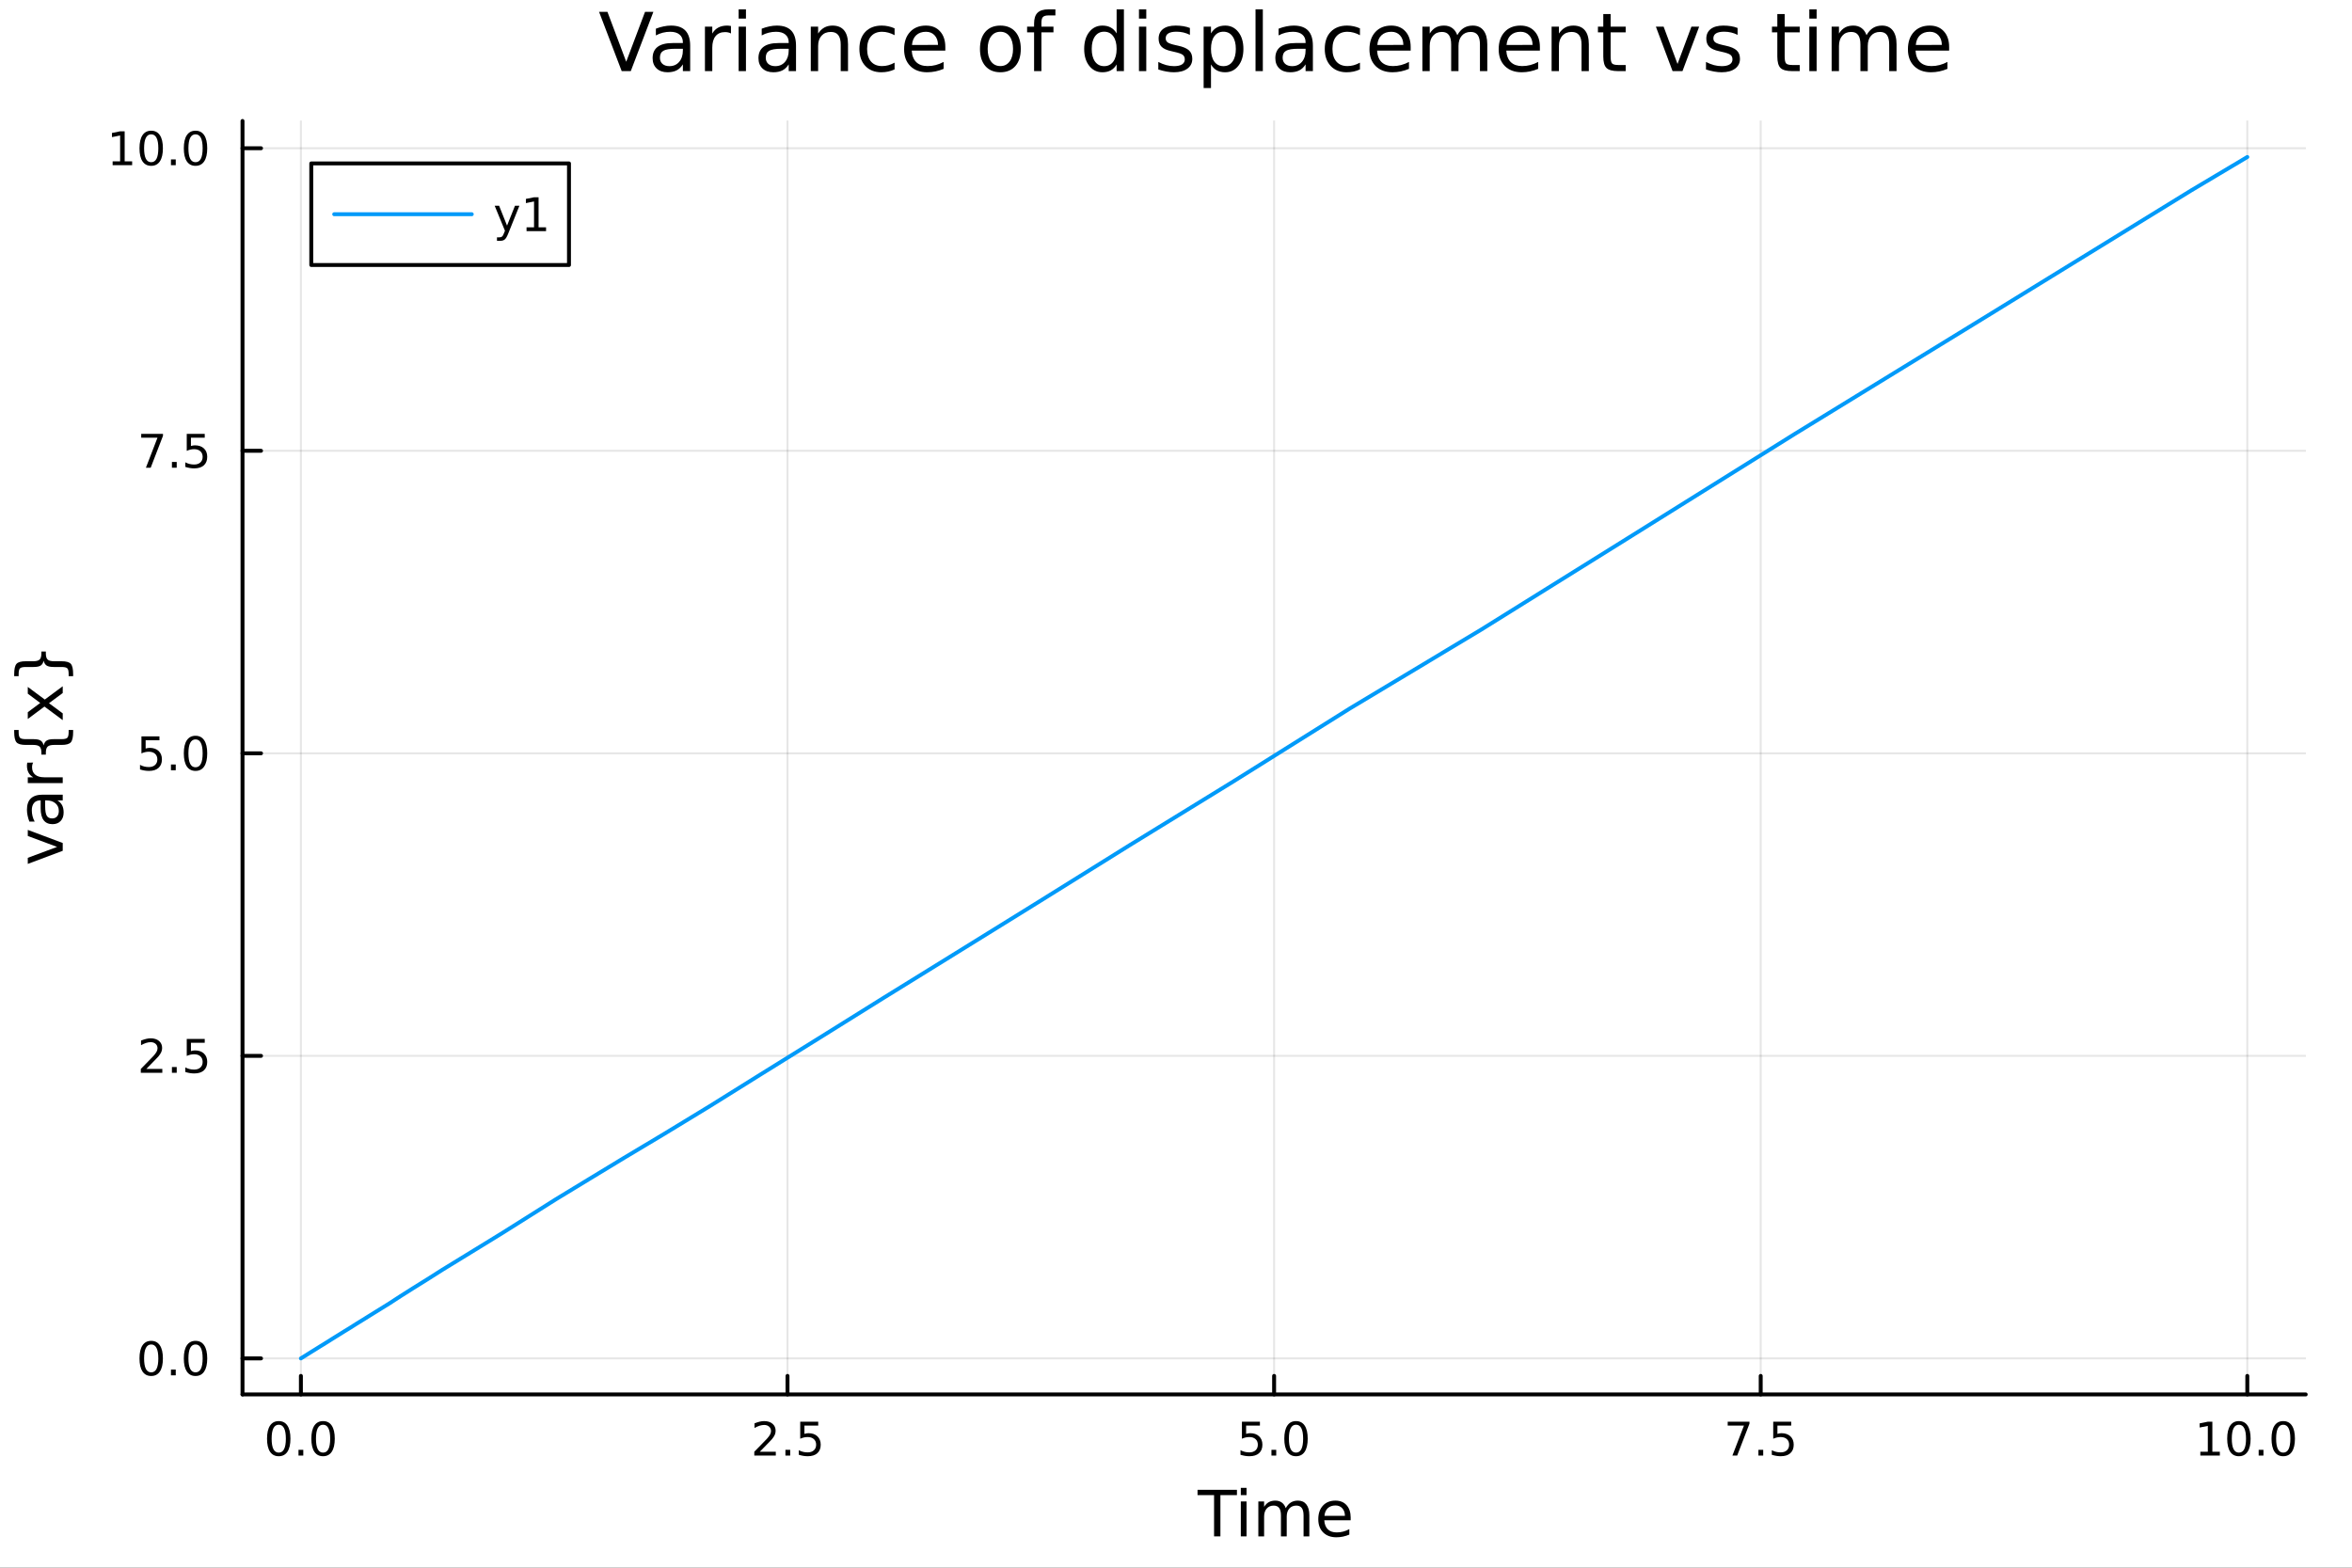 <?xml version="1.0" encoding="utf-8"?>
<svg xmlns="http://www.w3.org/2000/svg" xmlns:xlink="http://www.w3.org/1999/xlink" width="600" height="400" viewBox="0 0 2400 1600">
<rect x="0" y="0" width="2400" height="1600" fill="#333333" stroke="none"/>
<defs>
  <clipPath id="clip550">
    <rect x="0" y="0" width="2400" height="1600"/>
  </clipPath>
</defs>
<path clip-path="url(#clip550)" d="M0 1600 L2400 1600 L2400 0 L0 0  Z" fill="#ffffff" fill-rule="evenodd" fill-opacity="1"/>
<defs>
  <clipPath id="clip551">
    <rect x="480" y="0" width="1681" height="1600"/>
  </clipPath>
</defs>
<path clip-path="url(#clip550)" d="M247.459 1423.18 L2352.76 1423.18 L2352.76 123.472 L247.459 123.472  Z" fill="#ffffff" fill-rule="evenodd" fill-opacity="1"/>
<defs>
  <clipPath id="clip552">
    <rect x="247" y="123" width="2106" height="1301"/>
  </clipPath>
</defs>
<polyline clip-path="url(#clip552)" style="stroke:#000000; stroke-linecap:round; stroke-linejoin:round; stroke-width:2; stroke-opacity:0.1; fill:none" points="307.043,1423.18 307.043,123.472 "/>
<polyline clip-path="url(#clip552)" style="stroke:#000000; stroke-linecap:round; stroke-linejoin:round; stroke-width:2; stroke-opacity:0.1; fill:none" points="803.575,1423.18 803.575,123.472 "/>
<polyline clip-path="url(#clip552)" style="stroke:#000000; stroke-linecap:round; stroke-linejoin:round; stroke-width:2; stroke-opacity:0.1; fill:none" points="1300.11,1423.18 1300.11,123.472 "/>
<polyline clip-path="url(#clip552)" style="stroke:#000000; stroke-linecap:round; stroke-linejoin:round; stroke-width:2; stroke-opacity:0.1; fill:none" points="1796.64,1423.18 1796.64,123.472 "/>
<polyline clip-path="url(#clip552)" style="stroke:#000000; stroke-linecap:round; stroke-linejoin:round; stroke-width:2; stroke-opacity:0.1; fill:none" points="2293.17,1423.18 2293.17,123.472 "/>
<polyline clip-path="url(#clip550)" style="stroke:#000000; stroke-linecap:round; stroke-linejoin:round; stroke-width:4; stroke-opacity:1; fill:none" points="247.459,1423.18 2352.76,1423.18 "/>
<polyline clip-path="url(#clip550)" style="stroke:#000000; stroke-linecap:round; stroke-linejoin:round; stroke-width:4; stroke-opacity:1; fill:none" points="307.043,1423.18 307.043,1404.28 "/>
<polyline clip-path="url(#clip550)" style="stroke:#000000; stroke-linecap:round; stroke-linejoin:round; stroke-width:4; stroke-opacity:1; fill:none" points="803.575,1423.18 803.575,1404.28 "/>
<polyline clip-path="url(#clip550)" style="stroke:#000000; stroke-linecap:round; stroke-linejoin:round; stroke-width:4; stroke-opacity:1; fill:none" points="1300.11,1423.18 1300.11,1404.28 "/>
<polyline clip-path="url(#clip550)" style="stroke:#000000; stroke-linecap:round; stroke-linejoin:round; stroke-width:4; stroke-opacity:1; fill:none" points="1796.64,1423.18 1796.64,1404.28 "/>
<polyline clip-path="url(#clip550)" style="stroke:#000000; stroke-linecap:round; stroke-linejoin:round; stroke-width:4; stroke-opacity:1; fill:none" points="2293.17,1423.18 2293.17,1404.28 "/>
<path clip-path="url(#clip550)" d="M284.427 1454.1 Q280.816 1454.1 278.987 1457.66 Q277.182 1461.2 277.182 1468.33 Q277.182 1475.44 278.987 1479.01 Q280.816 1482.55 284.427 1482.55 Q288.061 1482.55 289.867 1479.01 Q291.695 1475.44 291.695 1468.33 Q291.695 1461.2 289.867 1457.66 Q288.061 1454.1 284.427 1454.1 M284.427 1450.39 Q290.237 1450.39 293.293 1455 Q296.371 1459.58 296.371 1468.33 Q296.371 1477.06 293.293 1481.67 Q290.237 1486.25 284.427 1486.25 Q278.617 1486.25 275.538 1481.67 Q272.483 1477.06 272.483 1468.33 Q272.483 1459.58 275.538 1455 Q278.617 1450.39 284.427 1450.39 Z" fill="#000000" fill-rule="nonzero" fill-opacity="1" /><path clip-path="url(#clip550)" d="M304.589 1479.7 L309.473 1479.7 L309.473 1485.58 L304.589 1485.58 L304.589 1479.7 Z" fill="#000000" fill-rule="nonzero" fill-opacity="1" /><path clip-path="url(#clip550)" d="M329.658 1454.1 Q326.047 1454.1 324.218 1457.66 Q322.413 1461.2 322.413 1468.33 Q322.413 1475.44 324.218 1479.01 Q326.047 1482.55 329.658 1482.55 Q333.292 1482.55 335.098 1479.01 Q336.927 1475.44 336.927 1468.33 Q336.927 1461.2 335.098 1457.66 Q333.292 1454.1 329.658 1454.1 M329.658 1450.39 Q335.468 1450.39 338.524 1455 Q341.603 1459.58 341.603 1468.33 Q341.603 1477.06 338.524 1481.67 Q335.468 1486.25 329.658 1486.25 Q323.848 1486.25 320.769 1481.67 Q317.714 1477.06 317.714 1468.33 Q317.714 1459.58 320.769 1455 Q323.848 1450.39 329.658 1450.39 Z" fill="#000000" fill-rule="nonzero" fill-opacity="1" /><path clip-path="url(#clip550)" d="M775.311 1481.64 L791.631 1481.64 L791.631 1485.58 L769.686 1485.58 L769.686 1481.64 Q772.348 1478.89 776.932 1474.26 Q781.538 1469.61 782.719 1468.27 Q784.964 1465.74 785.844 1464.01 Q786.746 1462.25 786.746 1460.56 Q786.746 1457.8 784.802 1456.07 Q782.881 1454.33 779.779 1454.33 Q777.58 1454.33 775.126 1455.09 Q772.695 1455.86 769.918 1457.41 L769.918 1452.69 Q772.742 1451.55 775.195 1450.97 Q777.649 1450.39 779.686 1450.39 Q785.057 1450.39 788.251 1453.08 Q791.445 1455.77 791.445 1460.26 Q791.445 1462.39 790.635 1464.31 Q789.848 1466.2 787.742 1468.8 Q787.163 1469.47 784.061 1472.69 Q780.959 1475.88 775.311 1481.64 Z" fill="#000000" fill-rule="nonzero" fill-opacity="1" /><path clip-path="url(#clip550)" d="M801.445 1479.7 L806.33 1479.7 L806.33 1485.58 L801.445 1485.58 L801.445 1479.7 Z" fill="#000000" fill-rule="nonzero" fill-opacity="1" /><path clip-path="url(#clip550)" d="M816.561 1451.02 L834.917 1451.02 L834.917 1454.96 L820.843 1454.96 L820.843 1463.43 Q821.862 1463.08 822.88 1462.92 Q823.899 1462.73 824.917 1462.73 Q830.704 1462.73 834.084 1465.9 Q837.464 1469.08 837.464 1474.49 Q837.464 1480.07 833.991 1483.17 Q830.519 1486.25 824.2 1486.25 Q822.024 1486.25 819.755 1485.88 Q817.51 1485.51 815.103 1484.77 L815.103 1480.07 Q817.186 1481.2 819.408 1481.76 Q821.63 1482.32 824.107 1482.32 Q828.112 1482.32 830.45 1480.21 Q832.788 1478.1 832.788 1474.49 Q832.788 1470.88 830.45 1468.77 Q828.112 1466.67 824.107 1466.67 Q822.232 1466.67 820.357 1467.08 Q818.505 1467.5 816.561 1468.38 L816.561 1451.02 Z" fill="#000000" fill-rule="nonzero" fill-opacity="1" /><path clip-path="url(#clip550)" d="M1267.27 1451.02 L1285.63 1451.02 L1285.63 1454.96 L1271.55 1454.96 L1271.55 1463.43 Q1272.57 1463.08 1273.59 1462.92 Q1274.61 1462.73 1275.63 1462.73 Q1281.42 1462.73 1284.79 1465.9 Q1288.17 1469.08 1288.17 1474.49 Q1288.17 1480.07 1284.7 1483.17 Q1281.23 1486.25 1274.91 1486.25 Q1272.73 1486.25 1270.47 1485.88 Q1268.22 1485.51 1265.81 1484.77 L1265.81 1480.07 Q1267.9 1481.2 1270.12 1481.76 Q1272.34 1482.32 1274.82 1482.32 Q1278.82 1482.32 1281.16 1480.21 Q1283.5 1478.1 1283.5 1474.49 Q1283.5 1470.88 1281.16 1468.77 Q1278.82 1466.67 1274.82 1466.67 Q1272.94 1466.67 1271.07 1467.08 Q1269.22 1467.5 1267.27 1468.38 L1267.27 1451.02 Z" fill="#000000" fill-rule="nonzero" fill-opacity="1" /><path clip-path="url(#clip550)" d="M1297.39 1479.7 L1302.27 1479.7 L1302.27 1485.58 L1297.39 1485.58 L1297.39 1479.7 Z" fill="#000000" fill-rule="nonzero" fill-opacity="1" /><path clip-path="url(#clip550)" d="M1322.46 1454.1 Q1318.85 1454.1 1317.02 1457.66 Q1315.21 1461.2 1315.21 1468.33 Q1315.21 1475.44 1317.02 1479.01 Q1318.85 1482.55 1322.46 1482.55 Q1326.09 1482.55 1327.9 1479.01 Q1329.73 1475.44 1329.73 1468.33 Q1329.73 1461.2 1327.9 1457.66 Q1326.09 1454.1 1322.46 1454.1 M1322.46 1450.39 Q1328.27 1450.39 1331.32 1455 Q1334.4 1459.58 1334.4 1468.33 Q1334.4 1477.06 1331.32 1481.67 Q1328.27 1486.25 1322.46 1486.25 Q1316.65 1486.25 1313.57 1481.67 Q1310.51 1477.06 1310.51 1468.33 Q1310.51 1459.58 1313.57 1455 Q1316.65 1450.39 1322.46 1450.39 Z" fill="#000000" fill-rule="nonzero" fill-opacity="1" /><path clip-path="url(#clip550)" d="M1762.96 1451.02 L1785.18 1451.02 L1785.18 1453.01 L1772.64 1485.58 L1767.75 1485.58 L1779.56 1454.96 L1762.96 1454.96 L1762.96 1451.02 Z" fill="#000000" fill-rule="nonzero" fill-opacity="1" /><path clip-path="url(#clip550)" d="M1794.3 1479.7 L1799.19 1479.7 L1799.19 1485.58 L1794.3 1485.58 L1794.3 1479.7 Z" fill="#000000" fill-rule="nonzero" fill-opacity="1" /><path clip-path="url(#clip550)" d="M1809.42 1451.02 L1827.77 1451.02 L1827.77 1454.96 L1813.7 1454.96 L1813.7 1463.43 Q1814.72 1463.08 1815.74 1462.92 Q1816.76 1462.73 1817.77 1462.73 Q1823.56 1462.73 1826.94 1465.9 Q1830.32 1469.08 1830.32 1474.49 Q1830.32 1480.07 1826.85 1483.17 Q1823.38 1486.25 1817.06 1486.25 Q1814.88 1486.25 1812.61 1485.88 Q1810.37 1485.51 1807.96 1484.77 L1807.96 1480.07 Q1810.04 1481.2 1812.26 1481.76 Q1814.49 1482.32 1816.96 1482.32 Q1820.97 1482.32 1823.31 1480.21 Q1825.64 1478.1 1825.64 1474.49 Q1825.64 1470.88 1823.31 1468.77 Q1820.97 1466.67 1816.96 1466.67 Q1815.09 1466.67 1813.21 1467.08 Q1811.36 1467.5 1809.42 1468.38 L1809.42 1451.02 Z" fill="#000000" fill-rule="nonzero" fill-opacity="1" /><path clip-path="url(#clip550)" d="M2245.24 1481.64 L2252.88 1481.64 L2252.88 1455.28 L2244.57 1456.95 L2244.57 1452.69 L2252.84 1451.02 L2257.51 1451.02 L2257.51 1481.64 L2265.15 1481.64 L2265.15 1485.58 L2245.24 1485.58 L2245.24 1481.64 Z" fill="#000000" fill-rule="nonzero" fill-opacity="1" /><path clip-path="url(#clip550)" d="M2284.6 1454.1 Q2280.98 1454.1 2279.16 1457.66 Q2277.35 1461.2 2277.35 1468.33 Q2277.35 1475.44 2279.16 1479.01 Q2280.98 1482.55 2284.6 1482.55 Q2288.23 1482.55 2290.04 1479.01 Q2291.86 1475.44 2291.86 1468.33 Q2291.86 1461.2 2290.04 1457.66 Q2288.23 1454.1 2284.6 1454.1 M2284.6 1450.39 Q2290.41 1450.39 2293.46 1455 Q2296.54 1459.58 2296.54 1468.33 Q2296.54 1477.06 2293.46 1481.67 Q2290.41 1486.25 2284.6 1486.25 Q2278.79 1486.25 2275.71 1481.67 Q2272.65 1477.06 2272.65 1468.33 Q2272.65 1459.58 2275.71 1455 Q2278.79 1450.39 2284.6 1450.39 Z" fill="#000000" fill-rule="nonzero" fill-opacity="1" /><path clip-path="url(#clip550)" d="M2304.76 1479.7 L2309.64 1479.7 L2309.64 1485.58 L2304.76 1485.58 L2304.76 1479.7 Z" fill="#000000" fill-rule="nonzero" fill-opacity="1" /><path clip-path="url(#clip550)" d="M2329.83 1454.1 Q2326.22 1454.1 2324.39 1457.66 Q2322.58 1461.2 2322.58 1468.33 Q2322.58 1475.44 2324.39 1479.01 Q2326.22 1482.55 2329.83 1482.55 Q2333.46 1482.55 2335.27 1479.01 Q2337.1 1475.44 2337.1 1468.33 Q2337.1 1461.2 2335.27 1457.66 Q2333.46 1454.1 2329.83 1454.1 M2329.83 1450.39 Q2335.64 1450.39 2338.69 1455 Q2341.77 1459.58 2341.77 1468.33 Q2341.77 1477.06 2338.69 1481.67 Q2335.64 1486.25 2329.83 1486.25 Q2324.02 1486.25 2320.94 1481.67 Q2317.88 1477.06 2317.88 1468.33 Q2317.88 1459.58 2320.94 1455 Q2324.02 1450.39 2329.83 1450.39 Z" fill="#000000" fill-rule="nonzero" fill-opacity="1" /><path clip-path="url(#clip550)" d="M1221.98 1520.52 L1262.18 1520.52 L1262.18 1525.93 L1245.31 1525.93 L1245.31 1568.04 L1238.85 1568.04 L1238.85 1525.93 L1221.98 1525.93 L1221.98 1520.52 Z" fill="#000000" fill-rule="nonzero" fill-opacity="1" /><path clip-path="url(#clip550)" d="M1266.13 1532.4 L1271.99 1532.4 L1271.99 1568.04 L1266.13 1568.04 L1266.13 1532.4 M1266.13 1518.52 L1271.99 1518.52 L1271.99 1525.93 L1266.13 1525.93 L1266.13 1518.52 Z" fill="#000000" fill-rule="nonzero" fill-opacity="1" /><path clip-path="url(#clip550)" d="M1312 1539.24 Q1314.19 1535.29 1317.25 1533.41 Q1320.3 1531.54 1324.44 1531.54 Q1330.01 1531.54 1333.03 1535.45 Q1336.06 1539.33 1336.06 1546.53 L1336.06 1568.04 L1330.17 1568.04 L1330.17 1546.72 Q1330.17 1541.59 1328.36 1539.11 Q1326.54 1536.63 1322.82 1536.63 Q1318.27 1536.63 1315.62 1539.65 Q1312.98 1542.68 1312.98 1547.9 L1312.98 1568.04 L1307.09 1568.04 L1307.09 1546.72 Q1307.09 1541.56 1305.28 1539.11 Q1303.47 1536.63 1299.68 1536.63 Q1295.19 1536.63 1292.55 1539.68 Q1289.91 1542.71 1289.91 1547.9 L1289.91 1568.04 L1284.02 1568.04 L1284.02 1532.4 L1289.91 1532.4 L1289.91 1537.93 Q1291.91 1534.66 1294.71 1533.1 Q1297.51 1531.54 1301.36 1531.54 Q1305.25 1531.54 1307.95 1533.51 Q1310.69 1535.48 1312 1539.24 Z" fill="#000000" fill-rule="nonzero" fill-opacity="1" /><path clip-path="url(#clip550)" d="M1378.23 1548.76 L1378.23 1551.62 L1351.3 1551.62 Q1351.69 1557.67 1354.93 1560.85 Q1358.21 1564 1364.03 1564 Q1367.41 1564 1370.56 1563.17 Q1373.74 1562.35 1376.86 1560.69 L1376.86 1566.23 Q1373.71 1567.57 1370.4 1568.27 Q1367.09 1568.97 1363.68 1568.97 Q1355.15 1568.97 1350.16 1564 Q1345.19 1559.04 1345.19 1550.57 Q1345.19 1541.82 1349.9 1536.69 Q1354.65 1531.54 1362.67 1531.54 Q1369.86 1531.54 1374.03 1536.18 Q1378.23 1540.8 1378.23 1548.76 M1372.37 1547.04 Q1372.31 1542.23 1369.67 1539.37 Q1367.06 1536.5 1362.73 1536.5 Q1357.83 1536.5 1354.87 1539.27 Q1351.94 1542.04 1351.49 1547.07 L1372.37 1547.04 Z" fill="#000000" fill-rule="nonzero" fill-opacity="1" /><polyline clip-path="url(#clip552)" style="stroke:#000000; stroke-linecap:round; stroke-linejoin:round; stroke-width:2; stroke-opacity:0.1; fill:none" points="247.459,1386.4 2352.76,1386.4 "/>
<polyline clip-path="url(#clip552)" style="stroke:#000000; stroke-linecap:round; stroke-linejoin:round; stroke-width:2; stroke-opacity:0.1; fill:none" points="247.459,1077.62 2352.76,1077.62 "/>
<polyline clip-path="url(#clip552)" style="stroke:#000000; stroke-linecap:round; stroke-linejoin:round; stroke-width:2; stroke-opacity:0.1; fill:none" points="247.459,768.848 2352.76,768.848 "/>
<polyline clip-path="url(#clip552)" style="stroke:#000000; stroke-linecap:round; stroke-linejoin:round; stroke-width:2; stroke-opacity:0.1; fill:none" points="247.459,460.075 2352.76,460.075 "/>
<polyline clip-path="url(#clip552)" style="stroke:#000000; stroke-linecap:round; stroke-linejoin:round; stroke-width:2; stroke-opacity:0.1; fill:none" points="247.459,151.301 2352.76,151.301 "/>
<polyline clip-path="url(#clip550)" style="stroke:#000000; stroke-linecap:round; stroke-linejoin:round; stroke-width:4; stroke-opacity:1; fill:none" points="247.459,1423.18 247.459,123.472 "/>
<polyline clip-path="url(#clip550)" style="stroke:#000000; stroke-linecap:round; stroke-linejoin:round; stroke-width:4; stroke-opacity:1; fill:none" points="247.459,1386.4 266.356,1386.4 "/>
<polyline clip-path="url(#clip550)" style="stroke:#000000; stroke-linecap:round; stroke-linejoin:round; stroke-width:4; stroke-opacity:1; fill:none" points="247.459,1077.62 266.356,1077.62 "/>
<polyline clip-path="url(#clip550)" style="stroke:#000000; stroke-linecap:round; stroke-linejoin:round; stroke-width:4; stroke-opacity:1; fill:none" points="247.459,768.848 266.356,768.848 "/>
<polyline clip-path="url(#clip550)" style="stroke:#000000; stroke-linecap:round; stroke-linejoin:round; stroke-width:4; stroke-opacity:1; fill:none" points="247.459,460.075 266.356,460.075 "/>
<polyline clip-path="url(#clip550)" style="stroke:#000000; stroke-linecap:round; stroke-linejoin:round; stroke-width:4; stroke-opacity:1; fill:none" points="247.459,151.301 266.356,151.301 "/>
<path clip-path="url(#clip550)" d="M154.283 1372.19 Q150.672 1372.19 148.843 1375.76 Q147.038 1379.3 147.038 1386.43 Q147.038 1393.54 148.843 1397.1 Q150.672 1400.64 154.283 1400.64 Q157.917 1400.64 159.723 1397.1 Q161.552 1393.54 161.552 1386.43 Q161.552 1379.3 159.723 1375.76 Q157.917 1372.19 154.283 1372.19 M154.283 1368.49 Q160.093 1368.49 163.149 1373.1 Q166.227 1377.68 166.227 1386.43 Q166.227 1395.16 163.149 1399.76 Q160.093 1404.35 154.283 1404.35 Q148.473 1404.35 145.394 1399.76 Q142.339 1395.16 142.339 1386.43 Q142.339 1377.68 145.394 1373.1 Q148.473 1368.49 154.283 1368.49 Z" fill="#000000" fill-rule="nonzero" fill-opacity="1" /><path clip-path="url(#clip550)" d="M174.445 1397.8 L179.329 1397.8 L179.329 1403.68 L174.445 1403.68 L174.445 1397.8 Z" fill="#000000" fill-rule="nonzero" fill-opacity="1" /><path clip-path="url(#clip550)" d="M199.514 1372.19 Q195.903 1372.19 194.075 1375.76 Q192.269 1379.3 192.269 1386.43 Q192.269 1393.54 194.075 1397.1 Q195.903 1400.64 199.514 1400.64 Q203.149 1400.64 204.954 1397.1 Q206.783 1393.54 206.783 1386.43 Q206.783 1379.3 204.954 1375.76 Q203.149 1372.19 199.514 1372.19 M199.514 1368.49 Q205.324 1368.49 208.38 1373.1 Q211.459 1377.68 211.459 1386.43 Q211.459 1395.16 208.38 1399.76 Q205.324 1404.35 199.514 1404.35 Q193.704 1404.35 190.625 1399.76 Q187.57 1395.16 187.57 1386.43 Q187.57 1377.68 190.625 1373.1 Q193.704 1368.49 199.514 1368.49 Z" fill="#000000" fill-rule="nonzero" fill-opacity="1" /><path clip-path="url(#clip550)" d="M149.306 1090.97 L165.626 1090.97 L165.626 1094.9 L143.681 1094.9 L143.681 1090.97 Q146.343 1088.21 150.927 1083.58 Q155.533 1078.93 156.714 1077.59 Q158.959 1075.06 159.839 1073.33 Q160.741 1071.57 160.741 1069.88 Q160.741 1067.12 158.797 1065.39 Q156.876 1063.65 153.774 1063.65 Q151.575 1063.65 149.121 1064.42 Q146.691 1065.18 143.913 1066.73 L143.913 1062.01 Q146.737 1060.87 149.191 1060.3 Q151.644 1059.72 153.681 1059.72 Q159.052 1059.72 162.246 1062.4 Q165.44 1065.09 165.44 1069.58 Q165.44 1071.71 164.63 1073.63 Q163.843 1075.53 161.737 1078.12 Q161.158 1078.79 158.056 1082.01 Q154.954 1085.2 149.306 1090.97 Z" fill="#000000" fill-rule="nonzero" fill-opacity="1" /><path clip-path="url(#clip550)" d="M175.44 1089.02 L180.325 1089.02 L180.325 1094.9 L175.44 1094.9 L175.44 1089.02 Z" fill="#000000" fill-rule="nonzero" fill-opacity="1" /><path clip-path="url(#clip550)" d="M190.556 1060.34 L208.912 1060.34 L208.912 1064.28 L194.838 1064.28 L194.838 1072.75 Q195.857 1072.4 196.875 1072.24 Q197.894 1072.05 198.912 1072.05 Q204.699 1072.05 208.079 1075.23 Q211.459 1078.4 211.459 1083.81 Q211.459 1089.39 207.987 1092.49 Q204.514 1095.57 198.195 1095.57 Q196.019 1095.57 193.75 1095.2 Q191.505 1094.83 189.098 1094.09 L189.098 1089.39 Q191.181 1090.53 193.403 1091.08 Q195.625 1091.64 198.102 1091.64 Q202.107 1091.64 204.445 1089.53 Q206.783 1087.43 206.783 1083.81 Q206.783 1080.2 204.445 1078.1 Q202.107 1075.99 198.102 1075.99 Q196.227 1075.99 194.352 1076.41 Q192.5 1076.82 190.556 1077.7 L190.556 1060.34 Z" fill="#000000" fill-rule="nonzero" fill-opacity="1" /><path clip-path="url(#clip550)" d="M144.329 751.568 L162.686 751.568 L162.686 755.503 L148.612 755.503 L148.612 763.976 Q149.63 763.628 150.649 763.466 Q151.667 763.281 152.686 763.281 Q158.473 763.281 161.852 766.452 Q165.232 769.624 165.232 775.04 Q165.232 780.619 161.76 783.721 Q158.288 786.8 151.968 786.8 Q149.792 786.8 147.524 786.429 Q145.279 786.059 142.871 785.318 L142.871 780.619 Q144.954 781.753 147.177 782.309 Q149.399 782.864 151.876 782.864 Q155.88 782.864 158.218 780.758 Q160.556 778.651 160.556 775.04 Q160.556 771.429 158.218 769.323 Q155.88 767.216 151.876 767.216 Q150.001 767.216 148.126 767.633 Q146.274 768.05 144.329 768.929 L144.329 751.568 Z" fill="#000000" fill-rule="nonzero" fill-opacity="1" /><path clip-path="url(#clip550)" d="M174.445 780.249 L179.329 780.249 L179.329 786.128 L174.445 786.128 L174.445 780.249 Z" fill="#000000" fill-rule="nonzero" fill-opacity="1" /><path clip-path="url(#clip550)" d="M199.514 754.647 Q195.903 754.647 194.075 758.212 Q192.269 761.753 192.269 768.883 Q192.269 775.989 194.075 779.554 Q195.903 783.096 199.514 783.096 Q203.149 783.096 204.954 779.554 Q206.783 775.989 206.783 768.883 Q206.783 761.753 204.954 758.212 Q203.149 754.647 199.514 754.647 M199.514 750.943 Q205.324 750.943 208.38 755.55 Q211.459 760.133 211.459 768.883 Q211.459 777.61 208.38 782.216 Q205.324 786.8 199.514 786.8 Q193.704 786.8 190.625 782.216 Q187.57 777.61 187.57 768.883 Q187.57 760.133 190.625 755.55 Q193.704 750.943 199.514 750.943 Z" fill="#000000" fill-rule="nonzero" fill-opacity="1" /><path clip-path="url(#clip550)" d="M144.098 442.795 L166.32 442.795 L166.32 444.785 L153.774 477.355 L148.89 477.355 L160.695 446.73 L144.098 446.73 L144.098 442.795 Z" fill="#000000" fill-rule="nonzero" fill-opacity="1" /><path clip-path="url(#clip550)" d="M175.44 471.475 L180.325 471.475 L180.325 477.355 L175.44 477.355 L175.44 471.475 Z" fill="#000000" fill-rule="nonzero" fill-opacity="1" /><path clip-path="url(#clip550)" d="M190.556 442.795 L208.912 442.795 L208.912 446.73 L194.838 446.73 L194.838 455.202 Q195.857 454.855 196.875 454.693 Q197.894 454.507 198.912 454.507 Q204.699 454.507 208.079 457.679 Q211.459 460.85 211.459 466.267 Q211.459 471.845 207.987 474.947 Q204.514 478.026 198.195 478.026 Q196.019 478.026 193.75 477.655 Q191.505 477.285 189.098 476.544 L189.098 471.845 Q191.181 472.98 193.403 473.535 Q195.625 474.091 198.102 474.091 Q202.107 474.091 204.445 471.984 Q206.783 469.878 206.783 466.267 Q206.783 462.656 204.445 460.549 Q202.107 458.443 198.102 458.443 Q196.227 458.443 194.352 458.859 Q192.5 459.276 190.556 460.156 L190.556 442.795 Z" fill="#000000" fill-rule="nonzero" fill-opacity="1" /><path clip-path="url(#clip550)" d="M114.931 164.646 L122.57 164.646 L122.57 138.28 L114.26 139.947 L114.26 135.687 L122.524 134.021 L127.2 134.021 L127.2 164.646 L134.839 164.646 L134.839 168.581 L114.931 168.581 L114.931 164.646 Z" fill="#000000" fill-rule="nonzero" fill-opacity="1" /><path clip-path="url(#clip550)" d="M154.283 137.099 Q150.672 137.099 148.843 140.664 Q147.038 144.206 147.038 151.336 Q147.038 158.442 148.843 162.007 Q150.672 165.548 154.283 165.548 Q157.917 165.548 159.723 162.007 Q161.552 158.442 161.552 151.336 Q161.552 144.206 159.723 140.664 Q157.917 137.099 154.283 137.099 M154.283 133.396 Q160.093 133.396 163.149 138.002 Q166.227 142.586 166.227 151.336 Q166.227 160.062 163.149 164.669 Q160.093 169.252 154.283 169.252 Q148.473 169.252 145.394 164.669 Q142.339 160.062 142.339 151.336 Q142.339 142.586 145.394 138.002 Q148.473 133.396 154.283 133.396 Z" fill="#000000" fill-rule="nonzero" fill-opacity="1" /><path clip-path="url(#clip550)" d="M174.445 162.701 L179.329 162.701 L179.329 168.581 L174.445 168.581 L174.445 162.701 Z" fill="#000000" fill-rule="nonzero" fill-opacity="1" /><path clip-path="url(#clip550)" d="M199.514 137.099 Q195.903 137.099 194.075 140.664 Q192.269 144.206 192.269 151.336 Q192.269 158.442 194.075 162.007 Q195.903 165.548 199.514 165.548 Q203.149 165.548 204.954 162.007 Q206.783 158.442 206.783 151.336 Q206.783 144.206 204.954 140.664 Q203.149 137.099 199.514 137.099 M199.514 133.396 Q205.324 133.396 208.38 138.002 Q211.459 142.586 211.459 151.336 Q211.459 160.062 208.38 164.669 Q205.324 169.252 199.514 169.252 Q193.704 169.252 190.625 164.669 Q187.57 160.062 187.57 151.336 Q187.57 142.586 190.625 138.002 Q193.704 133.396 199.514 133.396 Z" fill="#000000" fill-rule="nonzero" fill-opacity="1" /><path clip-path="url(#clip550)" d="M28.356 881.702 L28.356 875.496 L58.275 864.356 L28.356 853.216 L28.356 847.009 L64.004 860.377 L64.004 868.334 L28.356 881.702 Z" fill="#000000" fill-rule="nonzero" fill-opacity="1" /><path clip-path="url(#clip550)" d="M46.085 822.724 Q46.085 829.822 47.708 832.559 Q49.331 835.296 53.246 835.296 Q56.365 835.296 58.211 833.259 Q60.026 831.19 60.026 827.657 Q60.026 822.788 56.588 819.859 Q53.119 816.899 47.39 816.899 L46.085 816.899 L46.085 822.724 M43.666 811.043 L64.004 811.043 L64.004 816.899 L58.593 816.899 Q61.84 818.904 63.399 821.896 Q64.927 824.888 64.927 829.217 Q64.927 834.691 61.872 837.938 Q58.784 841.153 53.628 841.153 Q47.612 841.153 44.557 837.142 Q41.501 833.1 41.501 825.111 L41.501 816.899 L40.928 816.899 Q36.886 816.899 34.69 819.573 Q32.462 822.215 32.462 827.021 Q32.462 830.076 33.194 832.973 Q33.926 835.869 35.39 838.543 L29.98 838.543 Q28.738 835.328 28.133 832.304 Q27.497 829.281 27.497 826.416 Q27.497 818.682 31.507 814.862 Q35.518 811.043 43.666 811.043 Z" fill="#000000" fill-rule="nonzero" fill-opacity="1" /><path clip-path="url(#clip550)" d="M33.831 778.323 Q33.258 779.31 33.003 780.487 Q32.717 781.633 32.717 783.034 Q32.717 787.999 35.963 790.673 Q39.178 793.314 45.225 793.314 L64.004 793.314 L64.004 799.203 L28.356 799.203 L28.356 793.314 L33.894 793.314 Q30.648 791.468 29.088 788.508 Q27.497 785.548 27.497 781.315 Q27.497 780.71 27.592 779.978 Q27.656 779.246 27.815 778.355 L33.831 778.323 Z" fill="#000000" fill-rule="nonzero" fill-opacity="1" /><path clip-path="url(#clip550)" d="M70.052 744.999 L74.635 744.999 L74.635 746.972 Q74.635 754.897 72.28 757.603 Q69.924 760.276 62.89 760.276 L55.283 760.276 Q50.477 760.276 48.631 761.995 Q46.785 763.714 46.785 768.233 L46.785 770.175 L42.233 770.175 L42.233 768.233 Q42.233 763.682 40.419 761.995 Q38.573 760.276 33.831 760.276 L26.192 760.276 Q19.158 760.276 16.834 757.603 Q14.479 754.897 14.479 746.972 L14.479 744.999 L19.03 744.999 L19.03 747.163 Q19.03 751.651 20.431 753.019 Q21.831 754.388 26.319 754.388 L34.213 754.388 Q39.21 754.388 41.47 755.852 Q43.729 757.284 44.525 760.786 Q45.385 757.253 47.644 755.82 Q49.904 754.388 54.869 754.388 L62.763 754.388 Q67.251 754.388 68.651 753.019 Q70.052 751.651 70.052 747.163 L70.052 744.999 Z" fill="#000000" fill-rule="nonzero" fill-opacity="1" /><path clip-path="url(#clip550)" d="M28.356 701.075 L45.703 713.966 L64.004 700.407 L64.004 707.314 L50 717.69 L64.004 728.066 L64.004 734.973 L45.353 721.127 L28.356 733.795 L28.356 726.888 L41.056 717.435 L28.356 707.982 L28.356 701.075 Z" fill="#000000" fill-rule="nonzero" fill-opacity="1" /><path clip-path="url(#clip550)" d="M70.052 690.126 L70.052 687.898 Q70.052 683.442 68.683 682.105 Q67.314 680.737 62.763 680.737 L54.869 680.737 Q49.904 680.737 47.644 679.304 Q45.385 677.872 44.525 674.339 Q43.729 677.872 41.47 679.304 Q39.21 680.737 34.213 680.737 L26.319 680.737 Q21.799 680.737 20.431 682.105 Q19.03 683.442 19.03 687.898 L19.03 690.126 L14.479 690.126 L14.479 688.121 Q14.479 680.196 16.834 677.554 Q19.158 674.88 26.192 674.88 L33.831 674.88 Q38.573 674.88 40.419 673.162 Q42.233 671.443 42.233 666.923 L42.233 664.95 L46.785 664.95 L46.785 666.923 Q46.785 671.443 48.631 673.162 Q50.477 674.88 55.283 674.88 L62.89 674.88 Q69.924 674.88 72.28 677.554 Q74.635 680.196 74.635 688.121 L74.635 690.126 L70.052 690.126 Z" fill="#000000" fill-rule="nonzero" fill-opacity="1" /><path clip-path="url(#clip550)" d="M634.382 72.576 L611.292 12.096 L619.839 12.096 L639 63.016 L658.201 12.096 L666.708 12.096 L643.658 72.576 L634.382 72.576 Z" fill="#000000" fill-rule="nonzero" fill-opacity="1" /><path clip-path="url(#clip550)" d="M689.393 49.769 Q680.359 49.769 676.876 51.835 Q673.392 53.901 673.392 58.884 Q673.392 62.854 675.984 65.203 Q678.618 67.512 683.114 67.512 Q689.312 67.512 693.039 63.137 Q696.806 58.722 696.806 51.43 L696.806 49.769 L689.393 49.769 M704.26 46.691 L704.26 72.576 L696.806 72.576 L696.806 65.689 Q694.254 69.821 690.446 71.806 Q686.638 73.751 681.129 73.751 Q674.162 73.751 670.03 69.862 Q665.938 65.933 665.938 59.37 Q665.938 51.714 671.042 47.825 Q676.187 43.936 686.355 43.936 L696.806 43.936 L696.806 43.207 Q696.806 38.062 693.403 35.267 Q690.041 32.431 683.924 32.431 Q680.035 32.431 676.349 33.363 Q672.663 34.295 669.26 36.158 L669.26 29.272 Q673.351 27.692 677.2 26.922 Q681.048 26.112 684.694 26.112 Q694.538 26.112 699.399 31.216 Q704.26 36.32 704.26 46.691 Z" fill="#000000" fill-rule="nonzero" fill-opacity="1" /><path clip-path="url(#clip550)" d="M745.903 34.173 Q744.647 33.444 743.148 33.12 Q741.69 32.756 739.908 32.756 Q733.588 32.756 730.186 36.888 Q726.823 40.979 726.823 48.676 L726.823 72.576 L719.329 72.576 L719.329 27.206 L726.823 27.206 L726.823 34.254 Q729.173 30.122 732.94 28.138 Q736.708 26.112 742.095 26.112 Q742.865 26.112 743.797 26.234 Q744.728 26.315 745.863 26.517 L745.903 34.173 Z" fill="#000000" fill-rule="nonzero" fill-opacity="1" /><path clip-path="url(#clip550)" d="M753.721 27.206 L761.175 27.206 L761.175 72.576 L753.721 72.576 L753.721 27.206 M753.721 9.544 L761.175 9.544 L761.175 18.983 L753.721 18.983 L753.721 9.544 Z" fill="#000000" fill-rule="nonzero" fill-opacity="1" /><path clip-path="url(#clip550)" d="M797.39 49.769 Q788.357 49.769 784.873 51.835 Q781.389 53.901 781.389 58.884 Q781.389 62.854 783.982 65.203 Q786.615 67.512 791.111 67.512 Q797.309 67.512 801.036 63.137 Q804.803 58.722 804.803 51.43 L804.803 49.769 L797.39 49.769 M812.257 46.691 L812.257 72.576 L804.803 72.576 L804.803 65.689 Q802.251 69.821 798.443 71.806 Q794.635 73.751 789.126 73.751 Q782.159 73.751 778.027 69.862 Q773.935 65.933 773.935 59.37 Q773.935 51.714 779.039 47.825 Q784.184 43.936 794.352 43.936 L804.803 43.936 L804.803 43.207 Q804.803 38.062 801.4 35.267 Q798.038 32.431 791.921 32.431 Q788.033 32.431 784.346 33.363 Q780.66 34.295 777.257 36.158 L777.257 29.272 Q781.349 27.692 785.197 26.922 Q789.045 26.112 792.691 26.112 Q802.535 26.112 807.396 31.216 Q812.257 36.32 812.257 46.691 Z" fill="#000000" fill-rule="nonzero" fill-opacity="1" /><path clip-path="url(#clip550)" d="M865.324 45.192 L865.324 72.576 L857.87 72.576 L857.87 45.435 Q857.87 38.994 855.359 35.794 Q852.847 32.594 847.824 32.594 Q841.788 32.594 838.304 36.442 Q834.82 40.29 834.82 46.934 L834.82 72.576 L827.326 72.576 L827.326 27.206 L834.82 27.206 L834.82 34.254 Q837.494 30.163 841.099 28.138 Q844.745 26.112 849.485 26.112 Q857.303 26.112 861.313 30.973 Q865.324 35.794 865.324 45.192 Z" fill="#000000" fill-rule="nonzero" fill-opacity="1" /><path clip-path="url(#clip550)" d="M912.841 28.948 L912.841 35.915 Q909.681 34.173 906.481 33.323 Q903.321 32.431 900.081 32.431 Q892.829 32.431 888.819 37.05 Q884.809 41.627 884.809 49.931 Q884.809 58.236 888.819 62.854 Q892.829 67.431 900.081 67.431 Q903.321 67.431 906.481 66.581 Q909.681 65.689 912.841 63.948 L912.841 70.834 Q909.722 72.292 906.359 73.022 Q903.038 73.751 899.27 73.751 Q889.022 73.751 882.986 67.31 Q876.95 60.869 876.95 49.931 Q876.95 38.832 883.026 32.472 Q889.143 26.112 899.756 26.112 Q903.2 26.112 906.481 26.841 Q909.762 27.53 912.841 28.948 Z" fill="#000000" fill-rule="nonzero" fill-opacity="1" /><path clip-path="url(#clip550)" d="M964.611 48.028 L964.611 51.673 L930.341 51.673 Q930.827 59.37 934.959 63.421 Q939.131 67.431 946.544 67.431 Q950.838 67.431 954.849 66.378 Q958.9 65.325 962.87 63.218 L962.87 70.267 Q958.859 71.968 954.646 72.86 Q950.433 73.751 946.099 73.751 Q935.242 73.751 928.882 67.431 Q922.563 61.112 922.563 50.337 Q922.563 39.197 928.558 32.675 Q934.594 26.112 944.802 26.112 Q953.958 26.112 959.264 32.026 Q964.611 37.9 964.611 48.028 M957.158 45.84 Q957.077 39.723 953.714 36.077 Q950.393 32.431 944.884 32.431 Q938.645 32.431 934.878 35.956 Q931.151 39.48 930.584 45.88 L957.158 45.84 Z" fill="#000000" fill-rule="nonzero" fill-opacity="1" /><path clip-path="url(#clip550)" d="M1020.8 32.431 Q1014.8 32.431 1011.32 37.131 Q1007.83 41.789 1007.83 49.931 Q1007.83 58.074 1011.28 62.773 Q1014.76 67.431 1020.8 67.431 Q1026.75 67.431 1030.24 62.732 Q1033.72 58.033 1033.72 49.931 Q1033.72 41.87 1030.24 37.171 Q1026.75 32.431 1020.8 32.431 M1020.8 26.112 Q1030.52 26.112 1036.07 32.431 Q1041.62 38.751 1041.62 49.931 Q1041.62 61.071 1036.07 67.431 Q1030.52 73.751 1020.8 73.751 Q1011.03 73.751 1005.49 67.431 Q999.976 61.071 999.976 49.931 Q999.976 38.751 1005.49 32.431 Q1011.03 26.112 1020.8 26.112 Z" fill="#000000" fill-rule="nonzero" fill-opacity="1" /><path clip-path="url(#clip550)" d="M1076.94 9.544 L1076.94 15.742 L1069.81 15.742 Q1065.8 15.742 1064.22 17.362 Q1062.68 18.983 1062.68 23.195 L1062.68 27.206 L1074.96 27.206 L1074.96 32.999 L1062.68 32.999 L1062.68 72.576 L1055.19 72.576 L1055.19 32.999 L1048.06 32.999 L1048.06 27.206 L1055.19 27.206 L1055.19 24.046 Q1055.19 16.471 1058.71 13.028 Q1062.24 9.544 1069.89 9.544 L1076.94 9.544 Z" fill="#000000" fill-rule="nonzero" fill-opacity="1" /><path clip-path="url(#clip550)" d="M1139.41 34.092 L1139.41 9.544 L1146.86 9.544 L1146.86 72.576 L1139.41 72.576 L1139.41 65.77 Q1137.06 69.821 1133.45 71.806 Q1129.89 73.751 1124.87 73.751 Q1116.64 73.751 1111.46 67.188 Q1106.31 60.626 1106.31 49.931 Q1106.31 39.237 1111.46 32.675 Q1116.64 26.112 1124.87 26.112 Q1129.89 26.112 1133.45 28.097 Q1137.06 30.041 1139.41 34.092 M1114.01 49.931 Q1114.01 58.155 1117.37 62.854 Q1120.77 67.512 1126.69 67.512 Q1132.6 67.512 1136.01 62.854 Q1139.41 58.155 1139.41 49.931 Q1139.41 41.708 1136.01 37.05 Q1132.6 32.35 1126.69 32.35 Q1120.77 32.35 1117.37 37.05 Q1114.01 41.708 1114.01 49.931 Z" fill="#000000" fill-rule="nonzero" fill-opacity="1" /><path clip-path="url(#clip550)" d="M1162.21 27.206 L1169.67 27.206 L1169.67 72.576 L1162.21 72.576 L1162.21 27.206 M1162.21 9.544 L1169.67 9.544 L1169.67 18.983 L1162.21 18.983 L1162.21 9.544 Z" fill="#000000" fill-rule="nonzero" fill-opacity="1" /><path clip-path="url(#clip550)" d="M1214.19 28.543 L1214.19 35.591 Q1211.03 33.971 1207.63 33.161 Q1204.22 32.35 1200.58 32.35 Q1195.03 32.35 1192.23 34.052 Q1189.48 35.753 1189.48 39.156 Q1189.48 41.749 1191.46 43.248 Q1193.45 44.706 1199.44 46.043 L1201.99 46.61 Q1209.93 48.311 1213.26 51.43 Q1216.62 54.509 1216.62 60.059 Q1216.62 66.378 1211.6 70.064 Q1206.61 73.751 1197.86 73.751 Q1194.22 73.751 1190.25 73.022 Q1186.32 72.333 1181.94 70.915 L1181.94 63.218 Q1186.07 65.365 1190.08 66.459 Q1194.1 67.512 1198.02 67.512 Q1203.29 67.512 1206.13 65.73 Q1208.96 63.907 1208.96 60.626 Q1208.96 57.588 1206.9 55.967 Q1204.87 54.347 1197.94 52.848 L1195.35 52.24 Q1188.42 50.782 1185.35 47.785 Q1182.27 44.746 1182.27 39.48 Q1182.27 33.08 1186.8 29.596 Q1191.34 26.112 1199.69 26.112 Q1203.82 26.112 1207.46 26.72 Q1211.11 27.327 1214.19 28.543 Z" fill="#000000" fill-rule="nonzero" fill-opacity="1" /><path clip-path="url(#clip550)" d="M1235.7 65.77 L1235.7 89.833 L1228.2 89.833 L1228.2 27.206 L1235.7 27.206 L1235.7 34.092 Q1238.05 30.041 1241.61 28.097 Q1245.22 26.112 1250.2 26.112 Q1258.46 26.112 1263.61 32.675 Q1268.79 39.237 1268.79 49.931 Q1268.79 60.626 1263.61 67.188 Q1258.46 73.751 1250.2 73.751 Q1245.22 73.751 1241.61 71.806 Q1238.05 69.821 1235.7 65.77 M1261.06 49.931 Q1261.06 41.708 1257.65 37.05 Q1254.29 32.35 1248.38 32.35 Q1242.46 32.35 1239.06 37.05 Q1235.7 41.708 1235.7 49.931 Q1235.7 58.155 1239.06 62.854 Q1242.46 67.512 1248.38 67.512 Q1254.29 67.512 1257.65 62.854 Q1261.06 58.155 1261.06 49.931 Z" fill="#000000" fill-rule="nonzero" fill-opacity="1" /><path clip-path="url(#clip550)" d="M1281.15 9.544 L1288.6 9.544 L1288.6 72.576 L1281.15 72.576 L1281.15 9.544 Z" fill="#000000" fill-rule="nonzero" fill-opacity="1" /><path clip-path="url(#clip550)" d="M1324.82 49.769 Q1315.78 49.769 1312.3 51.835 Q1308.82 53.901 1308.82 58.884 Q1308.82 62.854 1311.41 65.203 Q1314.04 67.512 1318.54 67.512 Q1324.74 67.512 1328.46 63.137 Q1332.23 58.722 1332.23 51.43 L1332.23 49.769 L1324.82 49.769 M1339.68 46.691 L1339.68 72.576 L1332.23 72.576 L1332.23 65.689 Q1329.68 69.821 1325.87 71.806 Q1322.06 73.751 1316.55 73.751 Q1309.59 73.751 1305.45 69.862 Q1301.36 65.933 1301.36 59.37 Q1301.36 51.714 1306.47 47.825 Q1311.61 43.936 1321.78 43.936 L1332.23 43.936 L1332.23 43.207 Q1332.23 38.062 1328.83 35.267 Q1325.47 32.431 1319.35 32.431 Q1315.46 32.431 1311.77 33.363 Q1308.09 34.295 1304.68 36.158 L1304.68 29.272 Q1308.78 27.692 1312.62 26.922 Q1316.47 26.112 1320.12 26.112 Q1329.96 26.112 1334.82 31.216 Q1339.68 36.32 1339.68 46.691 Z" fill="#000000" fill-rule="nonzero" fill-opacity="1" /><path clip-path="url(#clip550)" d="M1387.69 28.948 L1387.69 35.915 Q1384.53 34.173 1381.33 33.323 Q1378.17 32.431 1374.93 32.431 Q1367.68 32.431 1363.67 37.05 Q1359.66 41.627 1359.66 49.931 Q1359.66 58.236 1363.67 62.854 Q1367.68 67.431 1374.93 67.431 Q1378.17 67.431 1381.33 66.581 Q1384.53 65.689 1387.69 63.948 L1387.69 70.834 Q1384.57 72.292 1381.21 73.022 Q1377.88 73.751 1374.12 73.751 Q1363.87 73.751 1357.83 67.31 Q1351.8 60.869 1351.8 49.931 Q1351.8 38.832 1357.87 32.472 Q1363.99 26.112 1374.6 26.112 Q1378.05 26.112 1381.33 26.841 Q1384.61 27.53 1387.69 28.948 Z" fill="#000000" fill-rule="nonzero" fill-opacity="1" /><path clip-path="url(#clip550)" d="M1439.46 48.028 L1439.46 51.673 L1405.19 51.673 Q1405.67 59.37 1409.81 63.421 Q1413.98 67.431 1421.39 67.431 Q1425.69 67.431 1429.7 66.378 Q1433.75 65.325 1437.72 63.218 L1437.72 70.267 Q1433.71 71.968 1429.49 72.86 Q1425.28 73.751 1420.95 73.751 Q1410.09 73.751 1403.73 67.431 Q1397.41 61.112 1397.41 50.337 Q1397.41 39.197 1403.41 32.675 Q1409.44 26.112 1419.65 26.112 Q1428.8 26.112 1434.11 32.026 Q1439.46 37.9 1439.46 48.028 M1432 45.84 Q1431.92 39.723 1428.56 36.077 Q1425.24 32.431 1419.73 32.431 Q1413.49 32.431 1409.72 35.956 Q1406 39.48 1405.43 45.88 L1432 45.84 Z" fill="#000000" fill-rule="nonzero" fill-opacity="1" /><path clip-path="url(#clip550)" d="M1487.02 35.915 Q1489.81 30.892 1493.7 28.502 Q1497.59 26.112 1502.86 26.112 Q1509.94 26.112 1513.79 31.095 Q1517.64 36.037 1517.64 45.192 L1517.64 72.576 L1510.15 72.576 L1510.15 45.435 Q1510.15 38.913 1507.84 35.753 Q1505.53 32.594 1500.79 32.594 Q1495 32.594 1491.63 36.442 Q1488.27 40.29 1488.27 46.934 L1488.27 72.576 L1480.78 72.576 L1480.78 45.435 Q1480.78 38.873 1478.47 35.753 Q1476.16 32.594 1471.34 32.594 Q1465.63 32.594 1462.27 36.482 Q1458.9 40.331 1458.9 46.934 L1458.9 72.576 L1451.41 72.576 L1451.41 27.206 L1458.9 27.206 L1458.9 34.254 Q1461.45 30.082 1465.02 28.097 Q1468.58 26.112 1473.49 26.112 Q1478.43 26.112 1481.87 28.624 Q1485.36 31.135 1487.02 35.915 Z" fill="#000000" fill-rule="nonzero" fill-opacity="1" /><path clip-path="url(#clip550)" d="M1571.32 48.028 L1571.32 51.673 L1537.04 51.673 Q1537.53 59.37 1541.66 63.421 Q1545.84 67.431 1553.25 67.431 Q1557.54 67.431 1561.55 66.378 Q1565.6 65.325 1569.57 63.218 L1569.57 70.267 Q1565.56 71.968 1561.35 72.86 Q1557.14 73.751 1552.8 73.751 Q1541.95 73.751 1535.59 67.431 Q1529.27 61.112 1529.27 50.337 Q1529.27 39.197 1535.26 32.675 Q1541.3 26.112 1551.51 26.112 Q1560.66 26.112 1565.97 32.026 Q1571.32 37.9 1571.32 48.028 M1563.86 45.84 Q1563.78 39.723 1560.42 36.077 Q1557.1 32.431 1551.59 32.431 Q1545.35 32.431 1541.58 35.956 Q1537.85 39.48 1537.29 45.88 L1563.86 45.84 Z" fill="#000000" fill-rule="nonzero" fill-opacity="1" /><path clip-path="url(#clip550)" d="M1621.26 45.192 L1621.26 72.576 L1613.81 72.576 L1613.81 45.435 Q1613.81 38.994 1611.3 35.794 Q1608.79 32.594 1603.76 32.594 Q1597.73 32.594 1594.24 36.442 Q1590.76 40.29 1590.76 46.934 L1590.76 72.576 L1583.27 72.576 L1583.27 27.206 L1590.76 27.206 L1590.76 34.254 Q1593.43 30.163 1597.04 28.138 Q1600.68 26.112 1605.42 26.112 Q1613.24 26.112 1617.25 30.973 Q1621.26 35.794 1621.26 45.192 Z" fill="#000000" fill-rule="nonzero" fill-opacity="1" /><path clip-path="url(#clip550)" d="M1643.5 14.324 L1643.5 27.206 L1658.86 27.206 L1658.86 32.999 L1643.5 32.999 L1643.5 57.628 Q1643.5 63.178 1645 64.758 Q1646.54 66.338 1651.2 66.338 L1658.86 66.338 L1658.86 72.576 L1651.2 72.576 Q1642.57 72.576 1639.29 69.376 Q1636.01 66.135 1636.01 57.628 L1636.01 32.999 L1630.54 32.999 L1630.54 27.206 L1636.01 27.206 L1636.01 14.324 L1643.5 14.324 Z" fill="#000000" fill-rule="nonzero" fill-opacity="1" /><path clip-path="url(#clip550)" d="M1689.68 27.206 L1697.58 27.206 L1711.76 65.284 L1725.94 27.206 L1733.84 27.206 L1716.82 72.576 L1706.7 72.576 L1689.68 27.206 Z" fill="#000000" fill-rule="nonzero" fill-opacity="1" /><path clip-path="url(#clip550)" d="M1773.05 28.543 L1773.05 35.591 Q1769.89 33.971 1766.49 33.161 Q1763.09 32.35 1759.44 32.35 Q1753.89 32.35 1751.09 34.052 Q1748.34 35.753 1748.34 39.156 Q1748.34 41.749 1750.32 43.248 Q1752.31 44.706 1758.31 46.043 L1760.86 46.61 Q1768.8 48.311 1772.12 51.43 Q1775.48 54.509 1775.48 60.059 Q1775.48 66.378 1770.46 70.064 Q1765.48 73.751 1756.73 73.751 Q1753.08 73.751 1749.11 73.022 Q1745.18 72.333 1740.81 70.915 L1740.81 63.218 Q1744.94 65.365 1748.95 66.459 Q1752.96 67.512 1756.89 67.512 Q1762.15 67.512 1764.99 65.73 Q1767.82 63.907 1767.82 60.626 Q1767.82 57.588 1765.76 55.967 Q1763.73 54.347 1756.81 52.848 L1754.21 52.24 Q1747.29 50.782 1744.21 47.785 Q1741.13 44.746 1741.13 39.48 Q1741.13 33.08 1745.67 29.596 Q1750.2 26.112 1758.55 26.112 Q1762.68 26.112 1766.33 26.72 Q1769.97 27.327 1773.05 28.543 Z" fill="#000000" fill-rule="nonzero" fill-opacity="1" /><path clip-path="url(#clip550)" d="M1821.09 14.324 L1821.09 27.206 L1836.45 27.206 L1836.45 32.999 L1821.09 32.999 L1821.09 57.628 Q1821.09 63.178 1822.59 64.758 Q1824.13 66.338 1828.79 66.338 L1836.45 66.338 L1836.45 72.576 L1828.79 72.576 Q1820.16 72.576 1816.88 69.376 Q1813.6 66.135 1813.6 57.628 L1813.6 32.999 L1808.13 32.999 L1808.13 27.206 L1813.6 27.206 L1813.6 14.324 L1821.09 14.324 Z" fill="#000000" fill-rule="nonzero" fill-opacity="1" /><path clip-path="url(#clip550)" d="M1846.25 27.206 L1853.7 27.206 L1853.7 72.576 L1846.25 72.576 L1846.25 27.206 M1846.25 9.544 L1853.7 9.544 L1853.7 18.983 L1846.25 18.983 L1846.25 9.544 Z" fill="#000000" fill-rule="nonzero" fill-opacity="1" /><path clip-path="url(#clip550)" d="M1904.62 35.915 Q1907.42 30.892 1911.31 28.502 Q1915.2 26.112 1920.46 26.112 Q1927.55 26.112 1931.4 31.095 Q1935.25 36.037 1935.25 45.192 L1935.25 72.576 L1927.75 72.576 L1927.75 45.435 Q1927.75 38.913 1925.45 35.753 Q1923.14 32.594 1918.4 32.594 Q1912.6 32.594 1909.24 36.442 Q1905.88 40.29 1905.88 46.934 L1905.88 72.576 L1898.39 72.576 L1898.39 45.435 Q1898.39 38.873 1896.08 35.753 Q1893.77 32.594 1888.95 32.594 Q1883.23 32.594 1879.87 36.482 Q1876.51 40.331 1876.51 46.934 L1876.51 72.576 L1869.02 72.576 L1869.02 27.206 L1876.51 27.206 L1876.51 34.254 Q1879.06 30.082 1882.63 28.097 Q1886.19 26.112 1891.09 26.112 Q1896.04 26.112 1899.48 28.624 Q1902.96 31.135 1904.62 35.915 Z" fill="#000000" fill-rule="nonzero" fill-opacity="1" /><path clip-path="url(#clip550)" d="M1988.92 48.028 L1988.92 51.673 L1954.65 51.673 Q1955.14 59.37 1959.27 63.421 Q1963.44 67.431 1970.86 67.431 Q1975.15 67.431 1979.16 66.378 Q1983.21 65.325 1987.18 63.218 L1987.18 70.267 Q1983.17 71.968 1978.96 72.86 Q1974.74 73.751 1970.41 73.751 Q1959.55 73.751 1953.19 67.431 Q1946.87 61.112 1946.87 50.337 Q1946.87 39.197 1952.87 32.675 Q1958.91 26.112 1969.11 26.112 Q1978.27 26.112 1983.58 32.026 Q1988.92 37.9 1988.92 48.028 M1981.47 45.84 Q1981.39 39.723 1978.03 36.077 Q1974.7 32.431 1969.2 32.431 Q1962.96 32.431 1959.19 35.956 Q1955.46 39.48 1954.9 45.88 L1981.47 45.84 Z" fill="#000000" fill-rule="nonzero" fill-opacity="1" /><polyline clip-path="url(#clip552)" style="stroke:#009af9; stroke-linecap:round; stroke-linejoin:round; stroke-width:4; stroke-opacity:1; fill:none" points="307.043,1386.4 307.043,1386.4 307.044,1386.39 307.045,1386.39 307.046,1386.39 307.048,1386.39 307.049,1386.39 307.051,1386.39 307.053,1386.39 307.055,1386.39 307.057,1386.39 307.06,1386.38 307.063,1386.38 307.066,1386.38 307.07,1386.38 307.074,1386.38 307.079,1386.37 307.084,1386.37 307.09,1386.37 307.097,1386.36 307.105,1386.36 307.113,1386.35 307.123,1386.35 307.134,1386.34 307.146,1386.33 307.159,1386.32 307.175,1386.31 307.192,1386.3 307.212,1386.29 307.234,1386.28 307.258,1386.26 307.286,1386.24 307.317,1386.22 307.352,1386.2 307.392,1386.18 307.436,1386.15 307.486,1386.12 307.543,1386.08 307.606,1386.05 307.677,1386 307.757,1385.95 307.848,1385.89 307.949,1385.83 308.063,1385.76 308.192,1385.68 308.336,1385.59 308.498,1385.48 308.681,1385.37 308.887,1385.24 309.118,1385.1 309.378,1384.94 309.671,1384.75 310.001,1384.54 310.371,1384.32 310.788,1384.06 311.257,1383.78 311.785,1383.46 312.378,1383.09 313.046,1382.67 313.797,1382.19 314.642,1381.65 315.593,1381.06 316.663,1380.37 317.866,1379.63 319.22,1378.79 320.743,1377.85 322.456,1376.79 324.384,1375.58 326.552,1374.21 328.992,1372.74 331.736,1371.03 334.824,1369.12 338.297,1366.91 342.205,1364.47 346.601,1361.76 351.546,1358.67 357.11,1355.28 363.37,1351.3 370.411,1346.97 378.333,1342.03 387.245,1336.51 397.271,1330.3 408.551,1322.96 421.24,1314.93 435.516,1306.04 451.576,1295.85 469.643,1284.78 489.969,1272.32 512.835,1258.27 538.56,1242.07 567.501,1223.83 600.059,1204.03 636.687,1181.81 677.893,1157.17 724.25,1128.96 776.402,1096.41 835.073,1059.96 901.077,1018.77 975.332,972.841 1058.87,921.093 1152.85,862.527 1258.58,797.508 1377.52,723 1511.33,642.654 1661.86,548.81 1831.22,443.003 2021.74,326.134 2236.08,194.258 2293.17,160.256 "/>
<path clip-path="url(#clip550)" d="M317.635 270.476 L580.595 270.476 L580.595 166.796 L317.635 166.796  Z" fill="#ffffff" fill-rule="evenodd" fill-opacity="1"/>
<polyline clip-path="url(#clip550)" style="stroke:#000000; stroke-linecap:round; stroke-linejoin:round; stroke-width:4; stroke-opacity:1; fill:none" points="317.635,270.476 580.595,270.476 580.595,166.796 317.635,166.796 317.635,270.476 "/>
<polyline clip-path="url(#clip550)" style="stroke:#009af9; stroke-linecap:round; stroke-linejoin:round; stroke-width:4; stroke-opacity:1; fill:none" points="341.027,218.636 481.381,218.636 "/>
<path clip-path="url(#clip550)" d="M518.615 238.323 Q516.81 242.953 515.097 244.365 Q513.384 245.777 510.514 245.777 L507.111 245.777 L507.111 242.212 L509.611 242.212 Q511.37 242.212 512.342 241.379 Q513.314 240.545 514.495 237.443 L515.259 235.499 L504.773 209.99 L509.287 209.99 L517.388 230.268 L525.49 209.99 L530.004 209.99 L518.615 238.323 Z" fill="#000000" fill-rule="nonzero" fill-opacity="1" /><path clip-path="url(#clip550)" d="M537.296 231.981 L544.935 231.981 L544.935 205.615 L536.624 207.282 L536.624 203.022 L544.888 201.356 L549.564 201.356 L549.564 231.981 L557.203 231.981 L557.203 235.916 L537.296 235.916 L537.296 231.981 Z" fill="#000000" fill-rule="nonzero" fill-opacity="1" /></svg>

